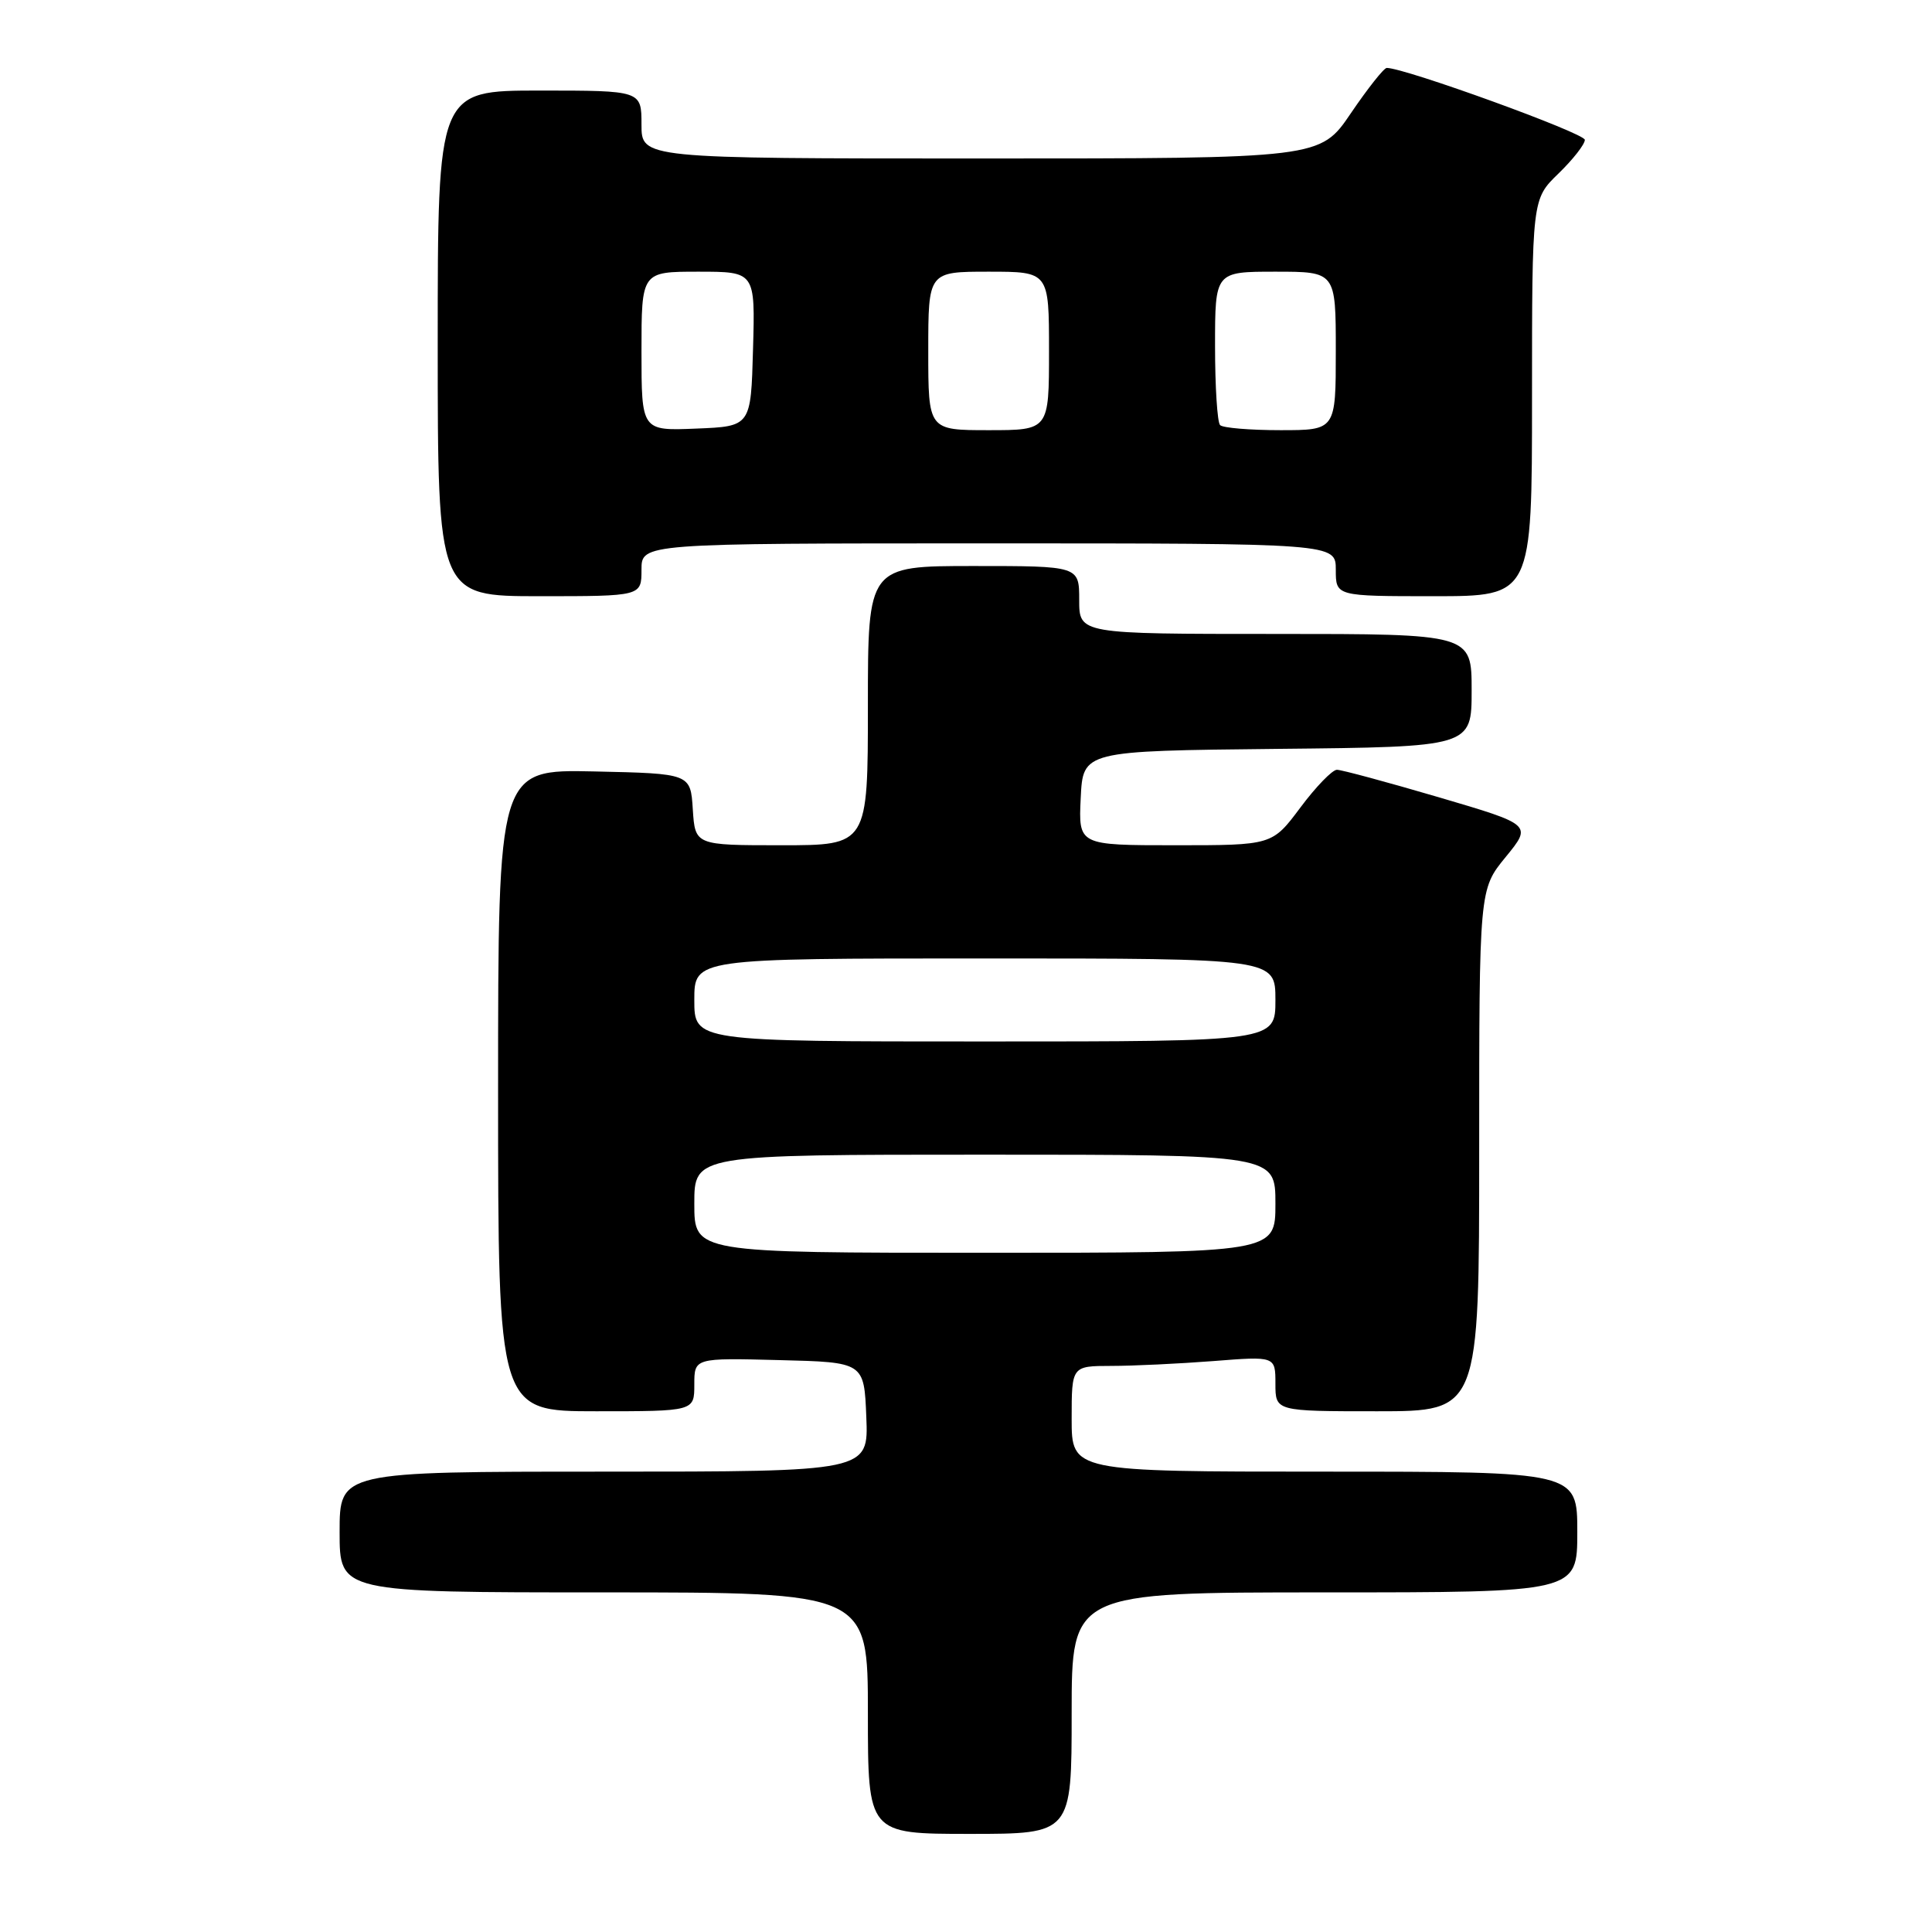 <?xml version="1.0" encoding="UTF-8" standalone="no"?>
<!DOCTYPE svg PUBLIC "-//W3C//DTD SVG 1.1//EN" "http://www.w3.org/Graphics/SVG/1.1/DTD/svg11.dtd" >
<svg xmlns="http://www.w3.org/2000/svg" xmlns:xlink="http://www.w3.org/1999/xlink" version="1.1" viewBox="0 0 256 256">
 <g >
 <path fill="currentColor"
d=" M 142.00 227.00 C 142.00 211.00 142.00 211.00 175.50 211.00 C 209.00 211.00 209.00 211.00 209.00 203.00 C 209.00 195.00 209.00 195.00 175.50 195.00 C 142.00 195.00 142.00 195.00 142.00 188.00 C 142.00 181.00 142.00 181.00 147.25 180.99 C 150.14 180.99 156.21 180.70 160.75 180.35 C 169.00 179.70 169.00 179.70 169.00 183.35 C 169.00 187.00 169.00 187.00 182.50 187.00 C 196.00 187.00 196.00 187.00 196.00 152.42 C 196.00 117.84 196.00 117.84 199.51 113.56 C 203.01 109.28 203.01 109.28 190.64 105.64 C 183.83 103.64 177.76 102.00 177.15 102.00 C 176.54 102.00 174.36 104.25 172.31 107.00 C 168.57 112.00 168.57 112.00 155.74 112.00 C 142.90 112.00 142.90 112.00 143.20 105.75 C 143.50 99.50 143.50 99.50 169.25 99.23 C 195.00 98.97 195.00 98.97 195.00 91.48 C 195.00 84.00 195.00 84.00 169.00 84.00 C 143.00 84.00 143.00 84.00 143.00 79.50 C 143.00 75.00 143.00 75.00 129.00 75.00 C 115.00 75.00 115.00 75.00 115.00 93.50 C 115.00 112.00 115.00 112.00 103.55 112.00 C 92.11 112.00 92.11 112.00 91.80 107.25 C 91.50 102.50 91.50 102.50 78.75 102.22 C 66.00 101.94 66.00 101.94 66.00 144.47 C 66.00 187.00 66.00 187.00 79.00 187.00 C 92.00 187.00 92.00 187.00 92.00 183.47 C 92.00 179.93 92.00 179.93 103.25 180.22 C 114.50 180.50 114.50 180.50 114.79 187.75 C 115.09 195.00 115.09 195.00 80.04 195.00 C 45.00 195.00 45.00 195.00 45.00 203.00 C 45.00 211.00 45.00 211.00 80.00 211.00 C 115.00 211.00 115.00 211.00 115.00 227.00 C 115.00 243.00 115.00 243.00 128.50 243.00 C 142.00 243.00 142.00 243.00 142.00 227.00 Z  M 85.00 75.50 C 85.00 72.00 85.00 72.00 131.00 72.00 C 177.00 72.00 177.00 72.00 177.00 75.50 C 177.00 79.00 177.00 79.00 190.00 79.00 C 203.00 79.00 203.00 79.00 203.00 52.70 C 203.00 26.39 203.00 26.39 206.50 23.00 C 208.43 21.13 210.00 19.12 210.00 18.53 C 210.00 17.65 186.16 9.00 183.75 9.00 C 183.38 9.00 181.24 11.70 179.00 15.00 C 174.93 21.00 174.93 21.00 129.96 21.00 C 85.00 21.00 85.00 21.00 85.00 16.50 C 85.00 12.00 85.00 12.00 71.50 12.00 C 58.00 12.00 58.00 12.00 58.00 45.50 C 58.00 79.00 58.00 79.00 71.50 79.00 C 85.00 79.00 85.00 79.00 85.00 75.50 Z  M 92.00 159.50 C 92.00 153.00 92.00 153.00 130.50 153.00 C 169.00 153.00 169.00 153.00 169.00 159.50 C 169.00 166.00 169.00 166.00 130.50 166.00 C 92.00 166.00 92.00 166.00 92.00 159.50 Z  M 92.00 132.50 C 92.00 127.00 92.00 127.00 130.50 127.00 C 169.00 127.00 169.00 127.00 169.00 132.50 C 169.00 138.00 169.00 138.00 130.50 138.00 C 92.00 138.00 92.00 138.00 92.00 132.50 Z  M 85.00 46.54 C 85.00 36.00 85.00 36.00 92.53 36.00 C 100.07 36.00 100.07 36.00 99.78 46.25 C 99.50 56.50 99.50 56.50 92.25 56.79 C 85.00 57.09 85.00 57.09 85.00 46.54 Z  M 123.00 46.50 C 123.00 36.00 123.00 36.00 131.00 36.00 C 139.00 36.00 139.00 36.00 139.00 46.50 C 139.00 57.00 139.00 57.00 131.00 57.00 C 123.00 57.00 123.00 57.00 123.00 46.50 Z  M 161.67 56.33 C 161.30 55.97 161.00 51.24 161.00 45.83 C 161.00 36.00 161.00 36.00 169.00 36.00 C 177.00 36.00 177.00 36.00 177.00 46.50 C 177.00 57.00 177.00 57.00 169.67 57.00 C 165.63 57.00 162.03 56.70 161.67 56.33 Z "/>
</g>
</svg>